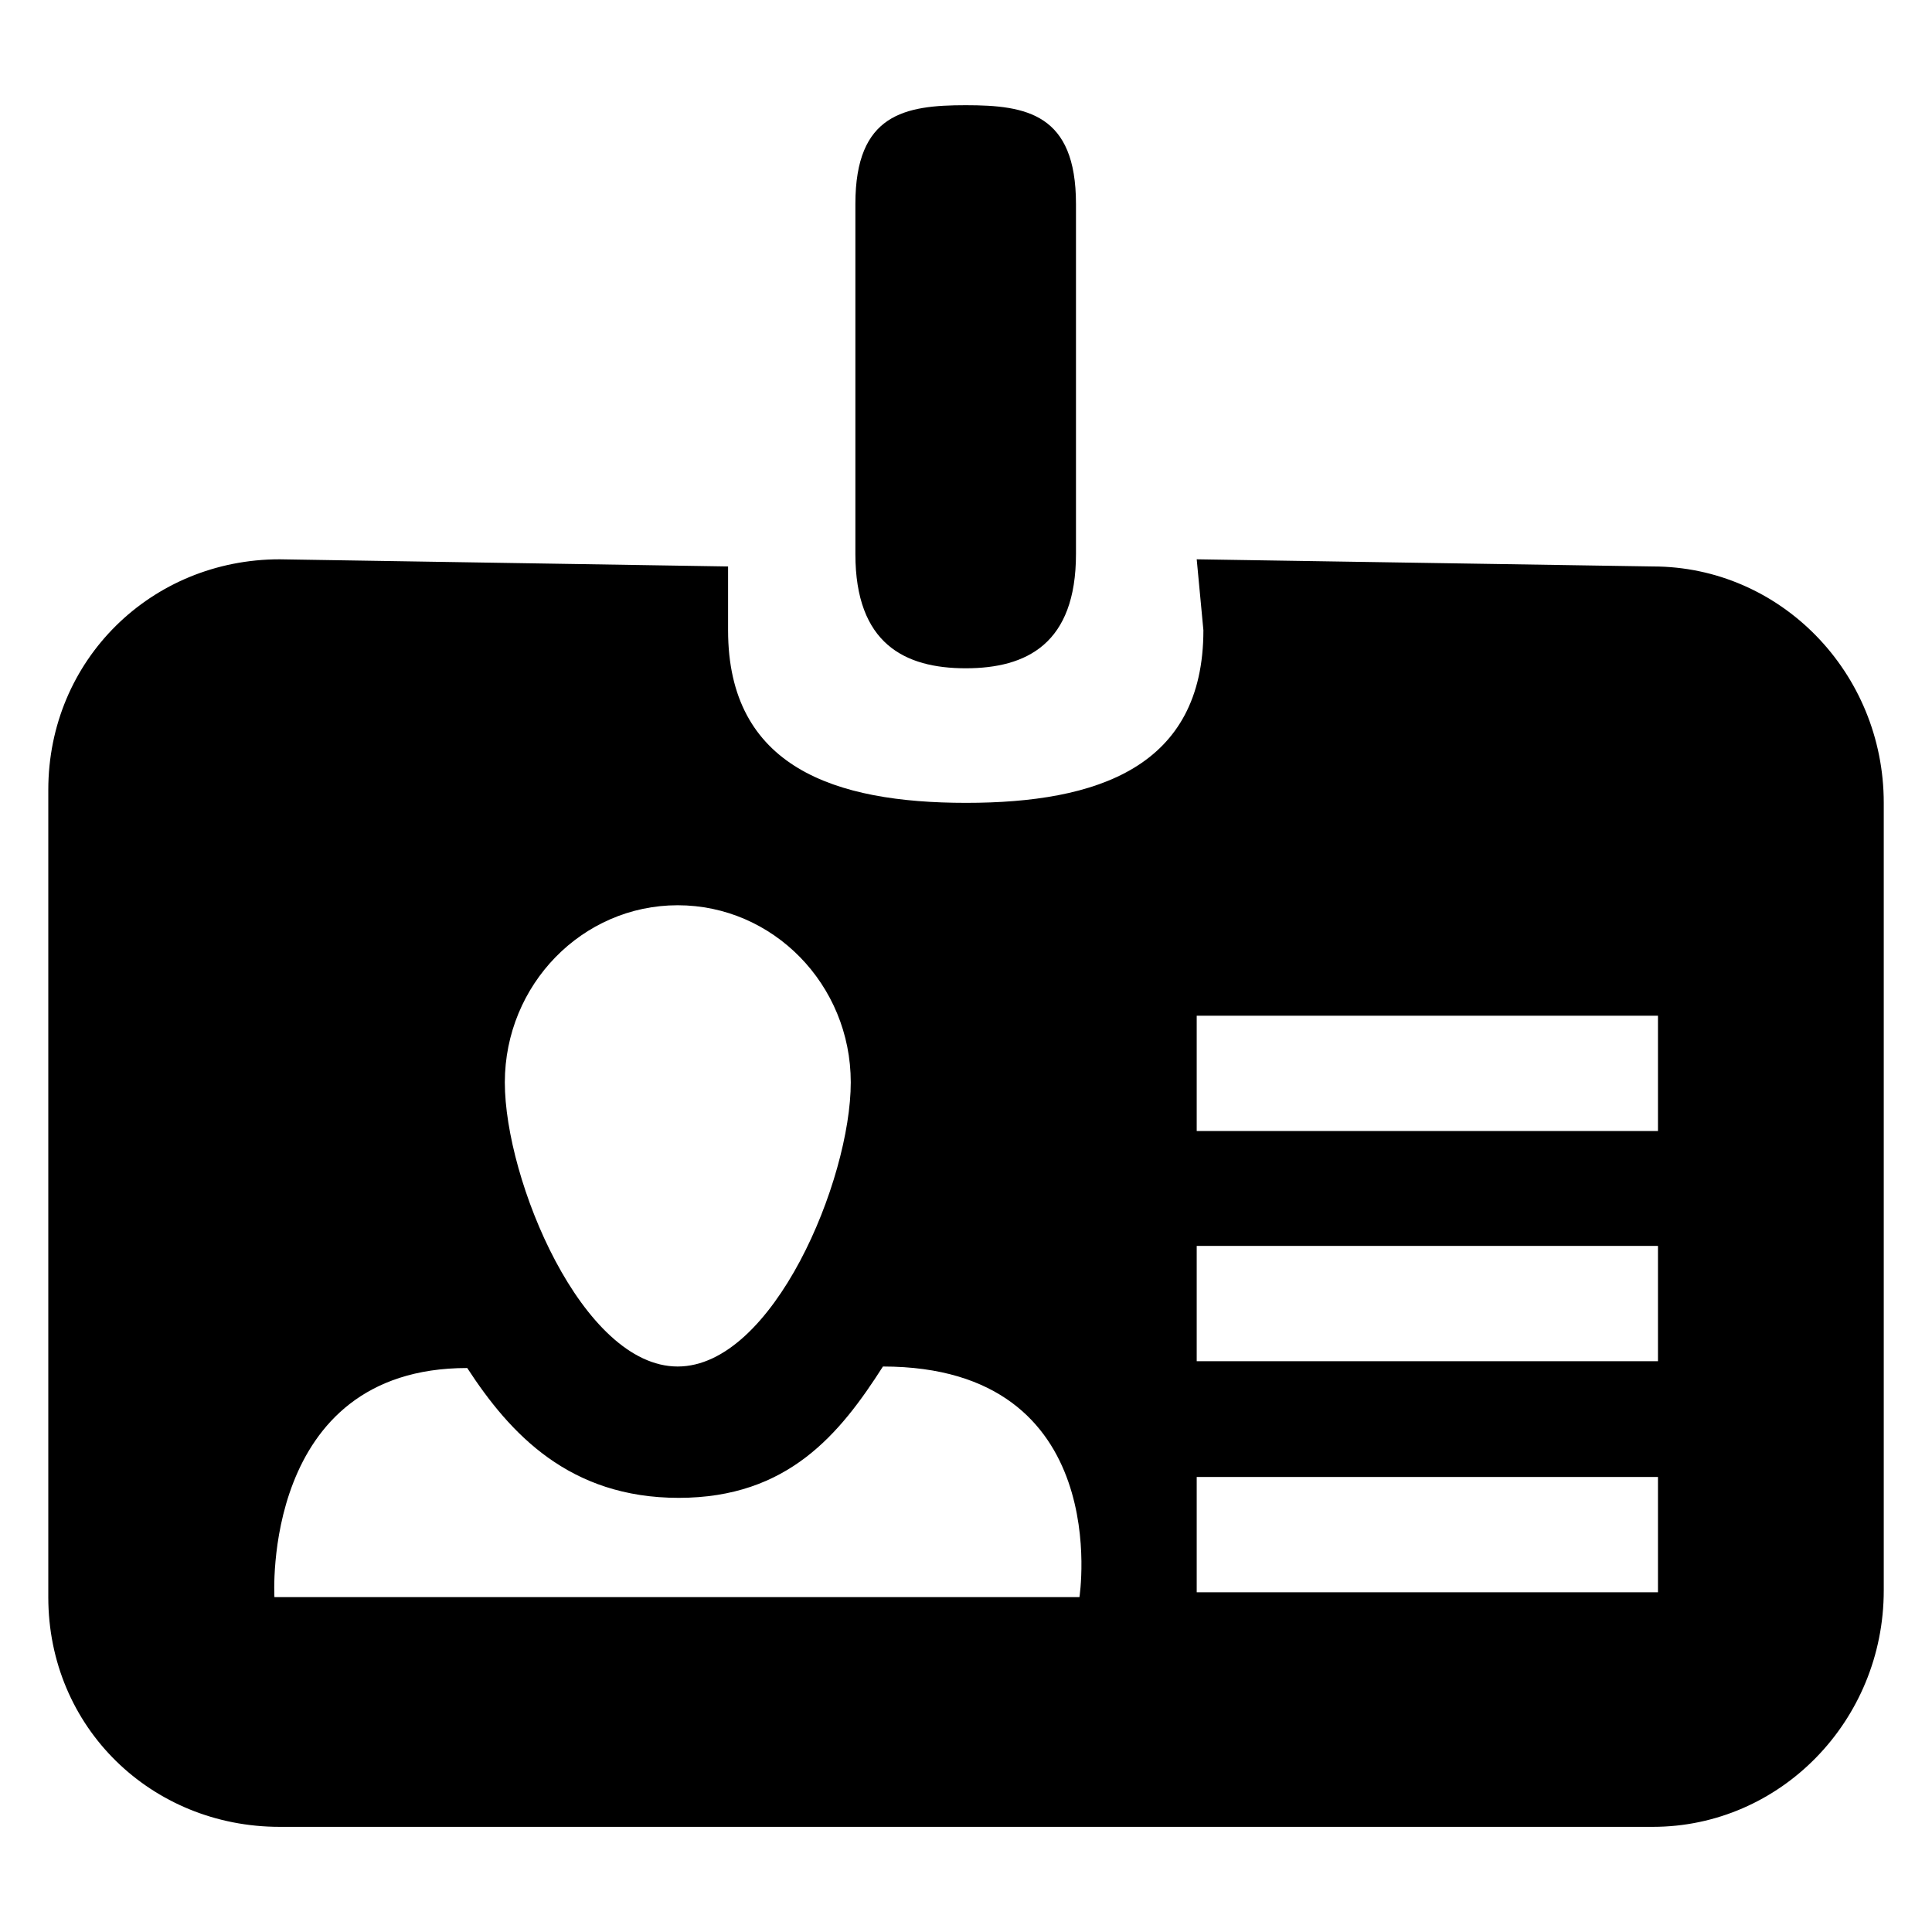 <?xml version="1.0" encoding="UTF-8" standalone="no"?>
<!-- Generator: Adobe Illustrator 15.1.0, SVG Export Plug-In . SVG Version: 6.00 Build 0)  -->

<svg
   version="1.1"
   id="Layer_2"
   x="0px"
   y="0px"
   width="283.464px"
   height="283.464px"
   viewBox="0 0 283.464 283.464"
   enable-background="new 0 0 283.464 283.464"
   xml:space="preserve"
   sodipodi:docname="badge-alt-2.svg"
   inkscape:version="1.2.2 (b0a8486541, 2022-12-01)"
   xmlns:inkscape="http://www.inkscape.org/namespaces/inkscape"
   xmlns:sodipodi="http://sodipodi.sourceforge.net/DTD/sodipodi-0.dtd"
   xmlns="http://www.w3.org/2000/svg"
   xmlns:svg="http://www.w3.org/2000/svg"><defs
   id="defs8" /><sodipodi:namedview
   id="namedview6"
   pagecolor="#ffffff"
   bordercolor="#000000"
   borderopacity="0.25"
   inkscape:showpageshadow="2"
   inkscape:pageopacity="0.0"
   inkscape:pagecheckerboard="0"
   inkscape:deskcolor="#d1d1d1"
   showgrid="false"
   inkscape:zoom="1.0476987"
   inkscape:cx="-50.109827"
   inkscape:cy="211.89298"
   inkscape:window-width="1920"
   inkscape:window-height="1015"
   inkscape:window-x="0"
   inkscape:window-y="0"
   inkscape:window-maximized="1"
   inkscape:current-layer="Layer_2" />

<path
   id="path1055"
   style="fill:#000000;fill-rule:evenodd;stroke:none;stroke-width:1"
   class="si-glyph-fill"
   d="M 7.997 1.5774139e-05 C 7.469 1.5774139e-05 7.04 0.075 7.04 0.856 L 7.04 3.892 C 7.04 4.671 7.469 4.883 7.997 4.883 C 8.525 4.883 8.953 4.671 8.953 3.892 L 8.953 0.856 C 8.953 0.075 8.525 1.5774139e-05 7.997 1.5774139e-05 z M 2.047 3.938 C 0.938 3.938 0.041 4.807 0.041 5.938 L 0.041 12.938 C 0.041 14.07 0.937 14.93 2.047 14.93 L 13.955 14.93 C 15.06 14.93 15.958 14.012 15.958 12.88 L 15.958 6.05 C 15.958 4.919 15.061 4 13.955 4 L 10 3.938 L 10.058 4.553 C 10.058 5.741 9.137 6.05 8 6.05 C 6.861 6.05 5.936 5.741 5.936 4.553 L 5.936 4 L 2.047 3.938 z M 5.499 6.938 C 6.327 6.938 7 7.626 7 8.474 C 7 9.32 6.327 10.938 5.499 10.938 C 4.671 10.938 4 9.319 4 8.474 C 4.001 7.626 4.672 6.938 5.499 6.938 z M 10 7.896 L 14 7.896 L 14 8.896 L 10 8.896 L 10 7.896 z M 10 9.892 L 14 9.892 L 14 10.892 L 10 10.892 L 10 9.892 z M 7.279 10.938 C 9.295 10.939 8.983 12.938 8.983 12.938 L 2.002 12.938 C 2.002 12.938 1.882 10.951 3.674 10.951 C 4.047 11.524 4.561 12.077 5.508 12.077 C 6.457 12.077 6.907 11.52 7.279 10.938 z M 10 11.896 L 14 11.896 L 14 12.896 L 10 12.896 L 10 11.896 z "
   transform="matrix(16.919,0,0,16.919,6.392,15.435)" /></svg>
